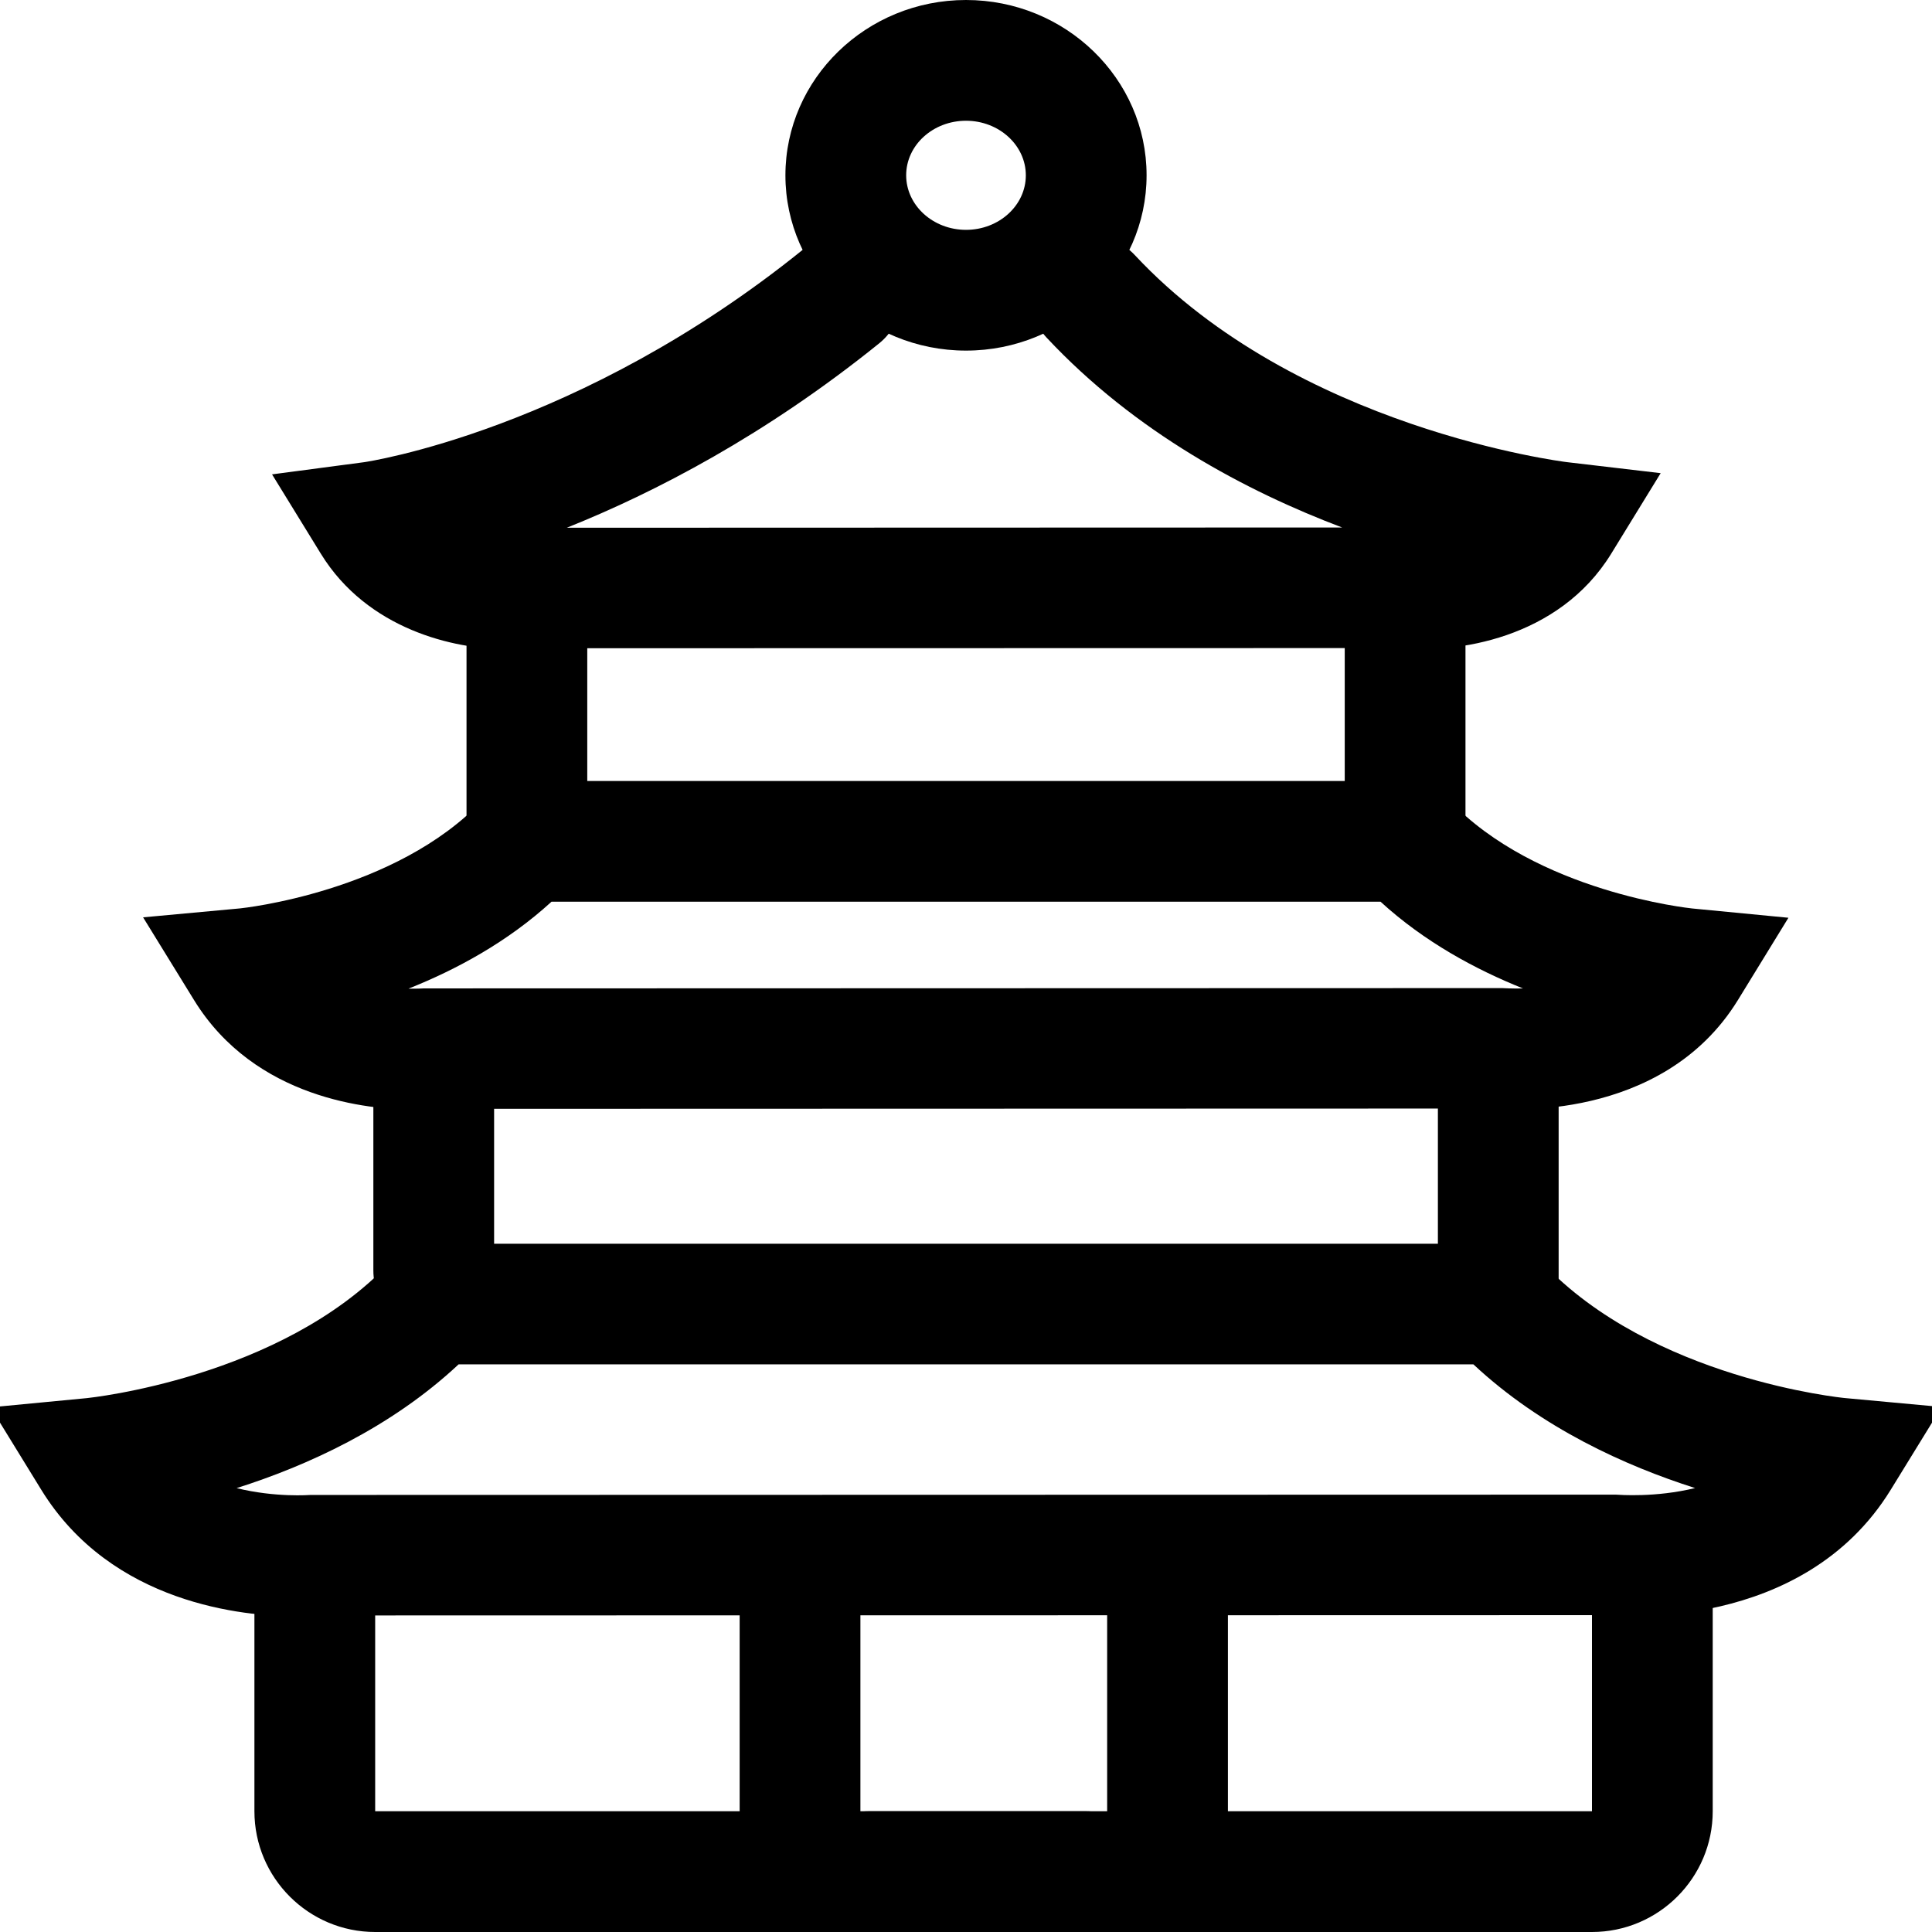 <svg xmlns="http://www.w3.org/2000/svg" viewBox="0 0 32 32"><!--! Font Icona - https://fonticona.com | License - https://fonticona.com/license | Copyright 2022 FontIcona.com --><path d="M4.896,26.771c-0.844,0-3.045-0.198-4.212-2.095l-0.84-1.366l1.598-0.153c0.031-0.004,3.208-0.33,5.014-2.244l0.296-0.313h18.496l0.296,0.313c1.818,1.928,4.98,2.24,5.012,2.243l1.604,0.148l-0.844,1.372c-1.456,2.366-4.522,2.089-4.652,2.076L5.237,26.757C5.231,26.759,5.105,26.771,4.896,26.771z M3.919,24.648c0.646,0.159,1.214,0.113,1.225,0.113l21.619-0.005c0.061,0.003,0.655,0.051,1.313-0.109c-1.155-0.368-2.544-0.995-3.672-2.049H7.596C6.467,23.654,5.075,24.281,3.919,24.648z"/><path d="M6.839,18.378c-0.714,0-2.613-0.17-3.624-1.812L2.37,15.194l1.604-0.148c0.023-0.002,2.581-0.267,4.024-1.797l0.296-0.313h15.41l0.296,0.313c1.443,1.53,4.001,1.795,4.027,1.798l1.595,0.154l-0.838,1.365c-1.257,2.042-3.893,1.805-4.004,1.795L7.12,18.366C7.117,18.367,7.014,18.378,6.839,18.378z M6.766,16.375c0.147,0.004,0.252-0.005,0.256-0.004l17.858-0.005c0.029,0.001,0.161,0.01,0.346,0.006c-0.787-0.315-1.635-0.773-2.36-1.437H9.135C8.406,15.602,7.556,16.061,6.766,16.375z"/><path d="M8.383,10.752c-0.858,0-2.296-0.324-3.069-1.581L4.506,7.857l1.527-0.202C6.066,7.65,9.586,7.135,13.305,4.13c0.431-0.347,1.059-0.279,1.407,0.149c0.347,0.43,0.279,1.06-0.149,1.407c-1.885,1.521-3.716,2.471-5.175,3.055L22.23,8.737c-1.586-0.6-3.429-1.576-4.896-3.146c-0.376-0.404-0.354-1.037,0.049-1.414c0.404-0.375,1.037-0.356,1.414,0.049c2.682,2.873,7.107,3.422,7.152,3.428l1.557,0.183l-0.82,1.335c-0.873,1.419-2.586,1.651-3.469,1.562L8.683,10.737C8.594,10.747,8.493,10.752,8.383,10.752z"/><path d="M7.184,22.045c-0.553,0-1-0.447-1-1v-3.208c0-0.553,0.447-1,1-1s1,0.447,1,1v3.208C8.184,21.598,7.736,22.045,7.184,22.045z"/><path d="M24.816,22.224c-0.553,0-1-0.447-1-1v-3.387c0-0.553,0.447-1,1-1s1,0.447,1,1v3.387C25.816,21.776,25.369,22.224,24.816,22.224z"/><path d="M8.727,14.936c-0.553,0-1-0.447-1-1v-3.229c0-0.553,0.447-1,1-1s1,0.447,1,1v3.229C9.727,14.488,9.279,14.936,8.727,14.936z"/><path d="M23.273,14.936c-0.553,0-1-0.447-1-1v-3.229c0-0.553,0.447-1,1-1s1,0.447,1,1v3.229C24.273,14.488,23.826,14.936,23.273,14.936z"/><path d="M16,5.807c-1.649,0-2.991-1.303-2.991-2.903S14.351,0,16,0s2.991,1.303,2.991,2.903S17.649,5.807,16,5.807z M16,2c-0.547,0-0.991,0.405-0.991,0.903S15.453,3.807,16,3.807s0.991-0.405,0.991-0.903S16.547,2,16,2z"/><path d="M17.991,32H6.214c-1.103,0-2-0.897-2-2v-3.693c0-0.553,0.447-1,1-1s1,0.447,1,1V30h11.777c0.553,0,1,0.447,1,1S18.544,32,17.991,32z"/><path d="M26.368,32H14.389c-0.553,0-1-0.447-1-1s0.447-1,1-1h11.979v-3.7c0-0.553,0.447-1,1-1s1,0.447,1,1V30C28.368,31.103,27.471,32,26.368,32z"/><path d="M13.251,31.249c-0.553,0-1-0.447-1-1v-4.075c0-0.553,0.447-1,1-1s1,0.447,1,1v4.075C14.251,30.802,13.804,31.249,13.251,31.249z"/><path d="M19.338,31.249c-0.553,0-1-0.447-1-1v-4.075c0-0.553,0.447-1,1-1s1,0.447,1,1v4.075C20.338,30.802,19.891,31.249,19.338,31.249z"/></svg>
